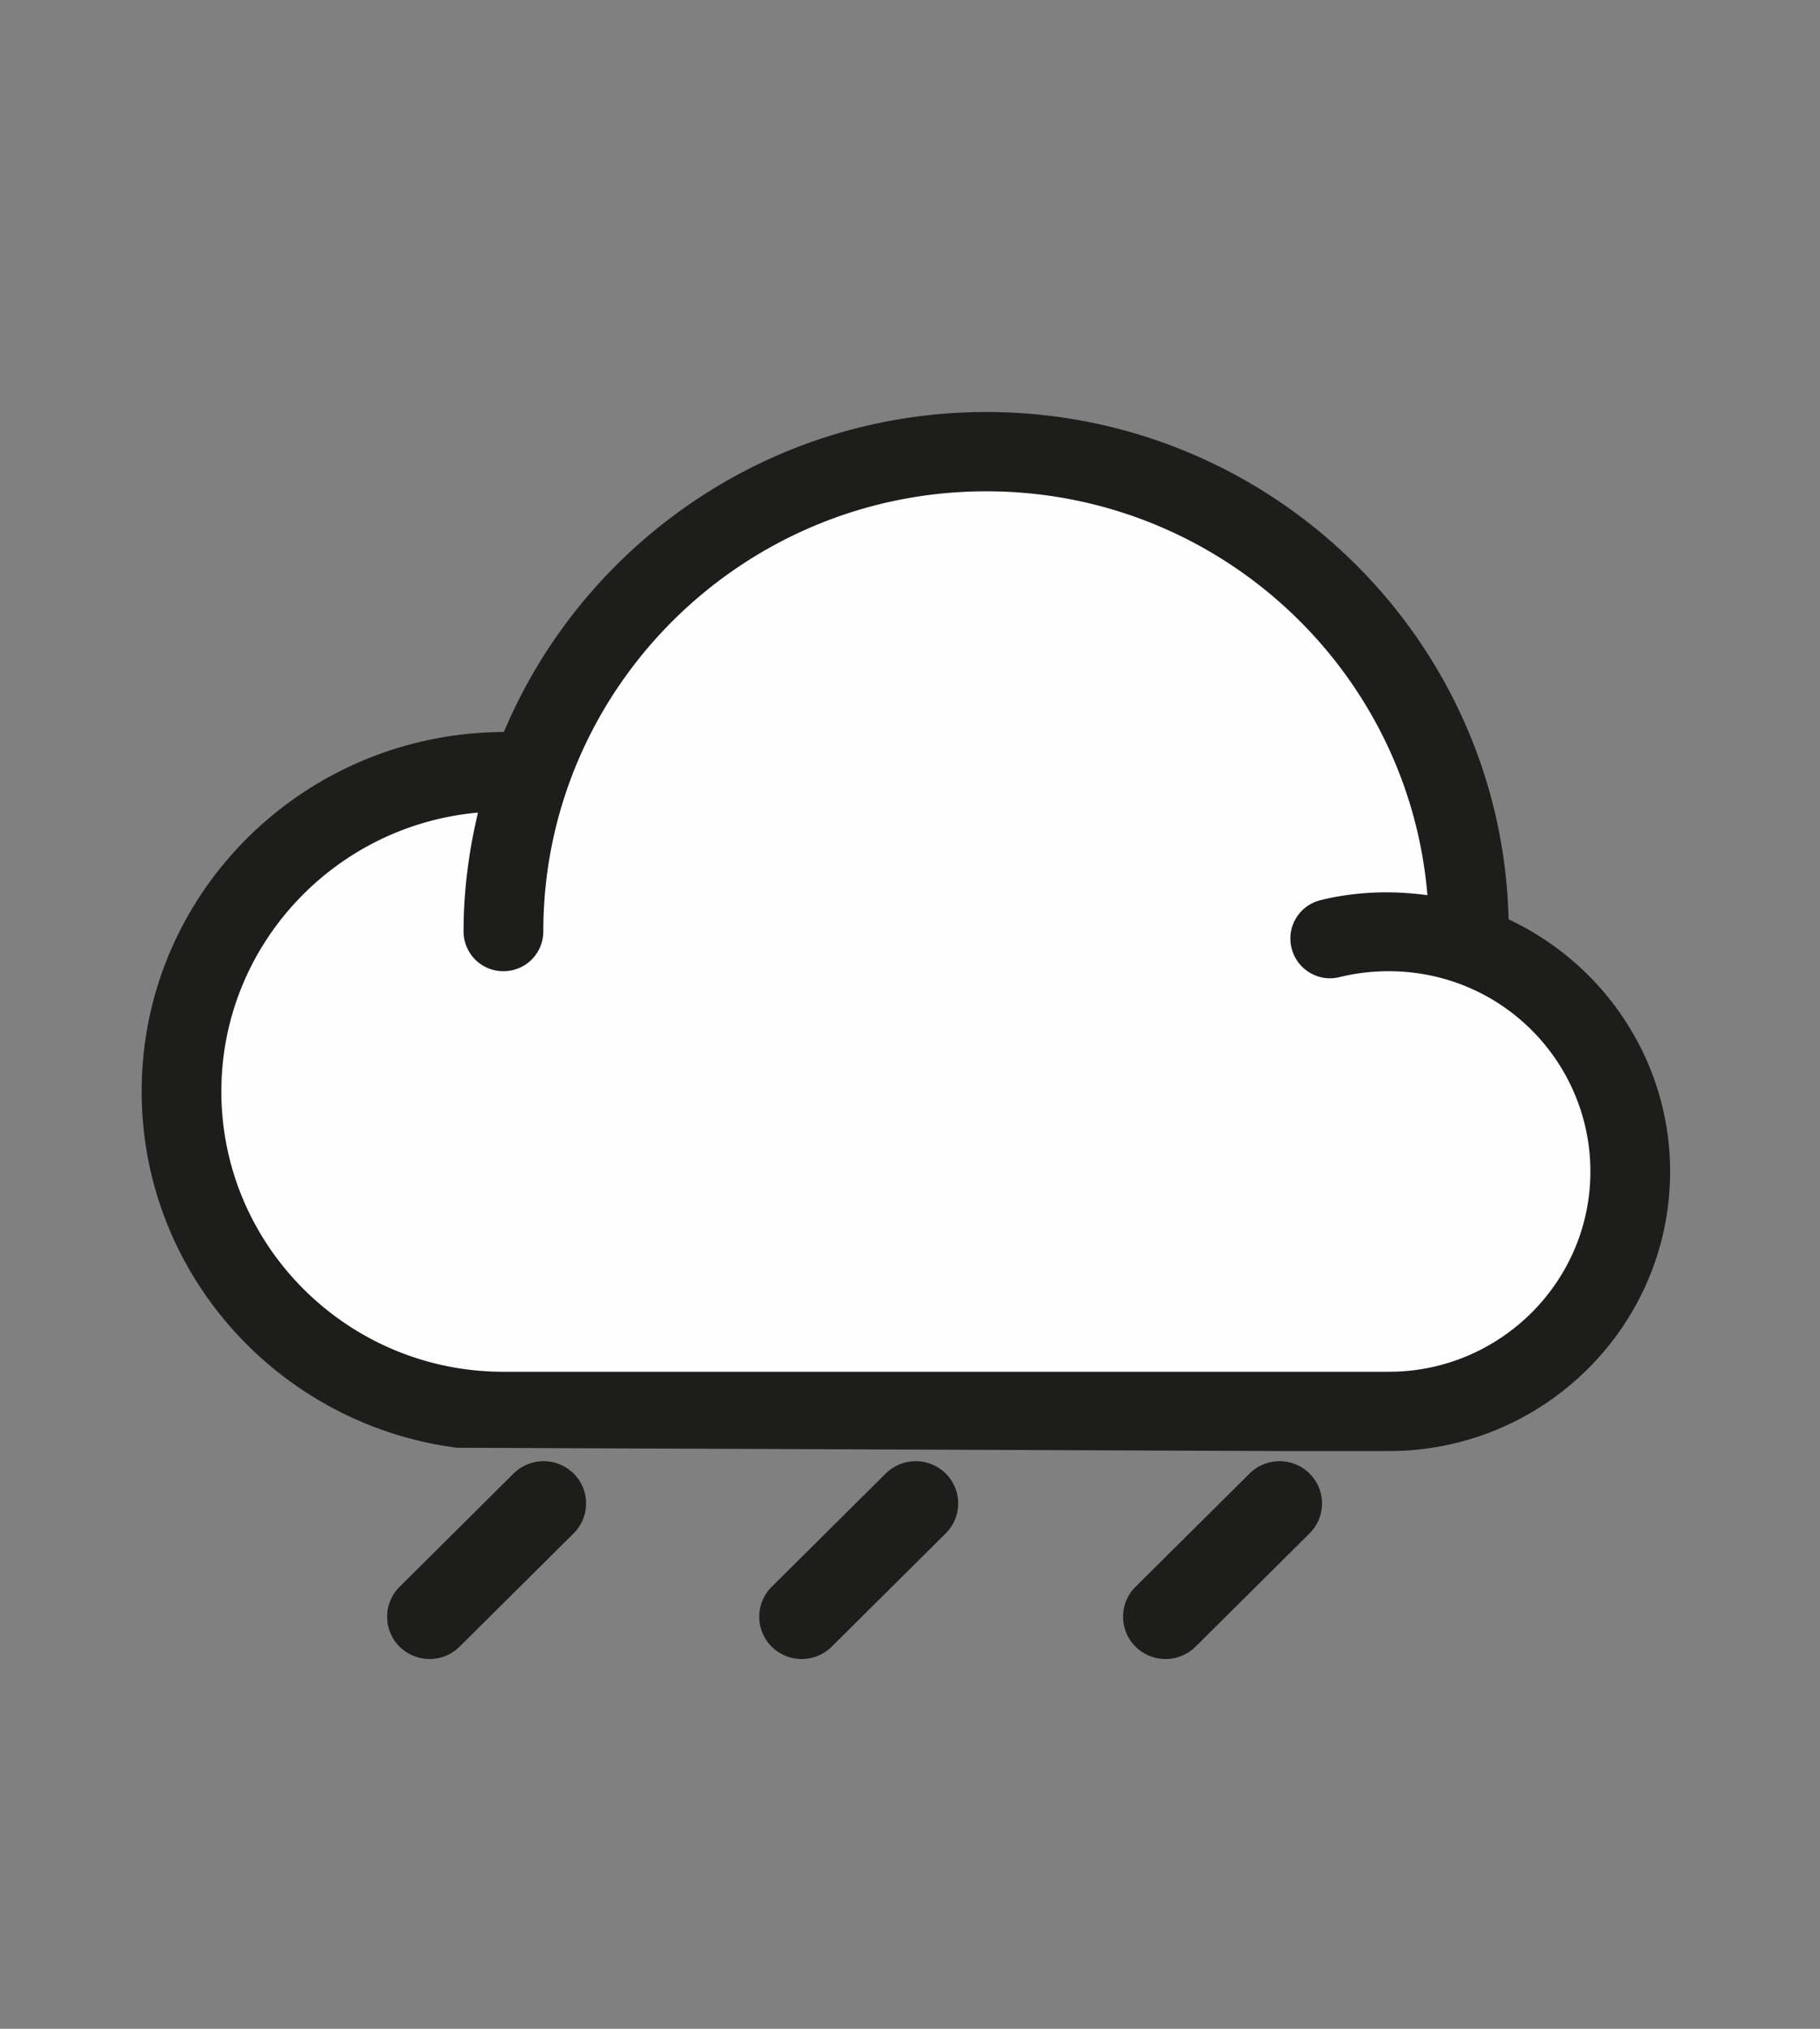 <svg width="175" height="195" viewBox="0 0 175 195" xmlns="http://www.w3.org/2000/svg"><rect x="0" y="0" width="175" height="195" fill="#808080" stroke="none"/><title>Icons/ILI/Weather/lightrain</title><g fill="none" fill-rule="evenodd"><path d="M123.414 139.22h10.12c14.783 0 26.804-11.939 26.804-26.625-.002-10.415-6.169-19.74-15.528-24.073-.552-26.927-22.729-48.672-49.973-48.672-20.826 0-38.709 12.73-46.219 30.754-.072 0-.141-.008-.211-.008-19.04 0-34.536 15.393-34.536 34.306 0 17.419 13.137 31.81 30.076 33.999l79.467.32z" fill="#FEFEFE"/><path d="M133.532 132.1H48.407c-15.09 0-27.373-12.194-27.373-27.196 0-14.28 11.15-25.997 25.251-27.078-.92 3.757-1.461 7.667-1.461 11.707a3.57 3.57 0 0 0 3.583 3.565 3.57 3.57 0 0 0 3.584-3.565c0-23.464 19.222-42.56 42.845-42.56 22.544 0 41.027 17.388 42.689 39.36-3.479-.513-7.053-.414-10.476.426-1.922.468-3.097 2.394-2.618 4.305.466 1.91 2.416 3.102 4.333 2.603 3.722-.905 7.692-.729 11.295.53h.005c7.84 2.74 13.108 10.14 13.108 18.395.001 10.758-8.813 19.508-19.64 19.508zm-10.118 7.121h10.12c14.783 0 26.804-11.94 26.804-26.625-.002-10.416-6.169-19.74-15.528-24.074-.552-26.927-22.729-48.672-49.973-48.672-20.826 0-38.709 12.73-46.219 30.755-.072 0-.141-.008-.211-.008-19.04 0-34.536 15.392-34.536 34.305 0 17.419 13.137 31.81 30.076 33.999l79.467.32z" fill="#1D1D1B"/><path d="M133.532 132.1H48.407c-15.09 0-27.373-12.194-27.373-27.196 0-14.28 11.15-25.997 25.251-27.078-.92 3.757-1.461 7.667-1.461 11.707a3.57 3.57 0 0 0 3.583 3.565 3.57 3.57 0 0 0 3.584-3.565c0-23.464 19.222-42.56 42.845-42.56 22.544 0 41.027 17.388 42.689 39.36-3.479-.513-7.053-.414-10.476.426-1.922.468-3.097 2.394-2.618 4.305.466 1.91 2.416 3.102 4.333 2.603 3.722-.905 7.692-.729 11.295.53h.005c7.84 2.74 13.108 10.14 13.108 18.395.001 10.758-8.813 19.508-19.64 19.508zm-10.118 7.121h10.12c14.783 0 26.804-11.94 26.804-26.625-.002-10.416-6.169-19.74-15.528-24.074-.552-26.927-22.729-48.672-49.973-48.672-20.826 0-38.709 12.73-46.219 30.755-19.251-.008-34.747 15.384-34.747 34.297 0 17.419 13.137 31.81 30.076 33.999l79.467.32z" stroke="#1D1D1B" stroke-width=".5"/><path d="M85.516 141.987l-10.964 10.886a3.558 3.558 0 0 0 0 5.043 3.604 3.604 0 0 0 5.07 0l10.963-10.89a3.553 3.553 0 0 0 0-5.039 3.602 3.602 0 0 0-5.069 0" fill="#1D1D1B"/><path d="M85.516 141.987l-10.964 10.886a3.558 3.558 0 0 0 0 5.043 3.604 3.604 0 0 0 5.07 0l10.963-10.89a3.553 3.553 0 0 0 0-5.039 3.602 3.602 0 0 0-5.069 0z" stroke="#1D1D1B"/><path d="M49.736 141.987l-10.964 10.886a3.558 3.558 0 0 0 0 5.043 3.604 3.604 0 0 0 5.069 0l10.964-10.89a3.553 3.553 0 0 0 0-5.039 3.602 3.602 0 0 0-5.069 0" fill="#1D1D1B"/><path d="M49.736 141.987l-10.964 10.886a3.558 3.558 0 0 0 0 5.043 3.604 3.604 0 0 0 5.069 0l10.964-10.89a3.553 3.553 0 0 0 0-5.039 3.602 3.602 0 0 0-5.069 0z" stroke="#1D1D1B"/><path d="M120.501 141.987l-10.964 10.886a3.558 3.558 0 0 0 0 5.043 3.604 3.604 0 0 0 5.07 0l10.963-10.89a3.553 3.553 0 0 0 0-5.039 3.602 3.602 0 0 0-5.069 0" fill="#1D1D1B"/><path d="M120.501 141.987l-10.964 10.886a3.558 3.558 0 0 0 0 5.043 3.604 3.604 0 0 0 5.07 0l10.963-10.89a3.553 3.553 0 0 0 0-5.039 3.602 3.602 0 0 0-5.069 0z" stroke="#1D1D1B"/></g></svg>